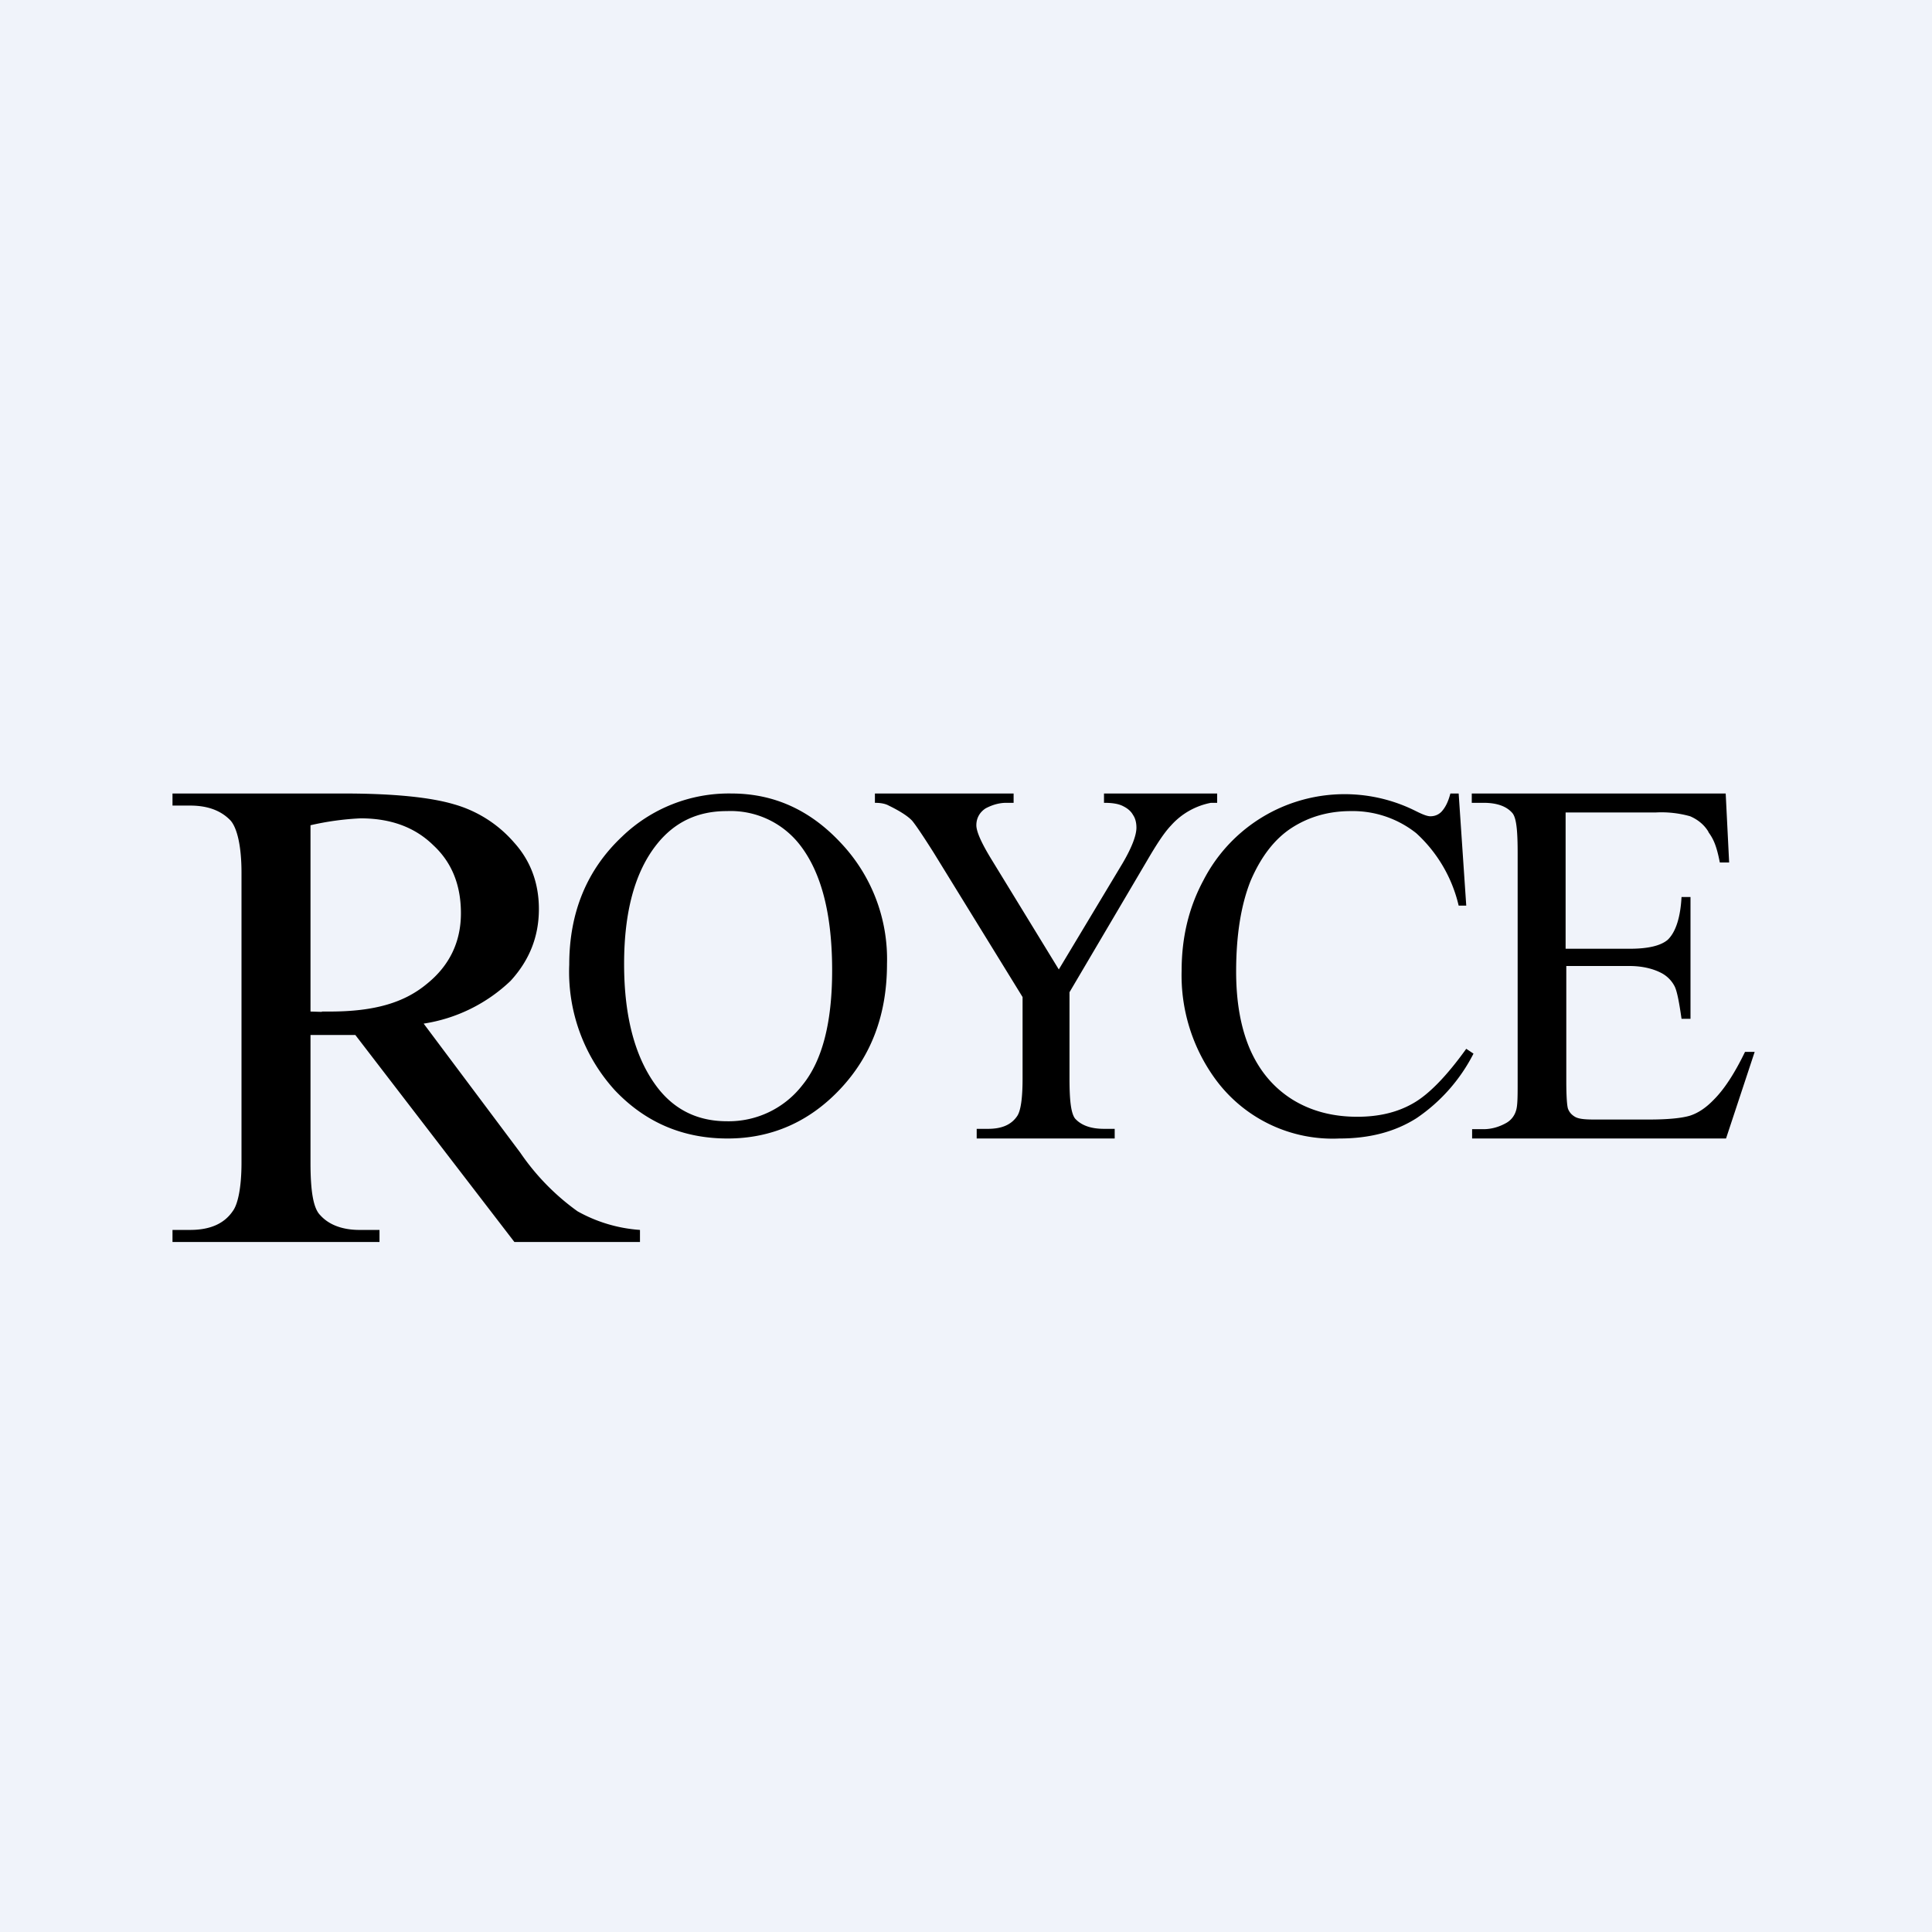 <!-- by TradingView --><svg width="56" height="56" viewBox="0 0 56 56" xmlns="http://www.w3.org/2000/svg"><path fill="#F0F3FA" d="M0 0h56v56H0z"/><path d="M14.91 36h3.64v-.35a4.31 4.31 0 0 1-1.81-.54 6.8 6.8 0 0 1-1.66-1.7l-2.8-3.74a4.67 4.67 0 0 0 2.52-1.24c.55-.6.82-1.29.82-2.08 0-.75-.24-1.4-.72-1.93a3.6 3.6 0 0 0-1.75-1.11c-.68-.2-1.74-.31-3.19-.31H5v.35h.51c.52 0 .9.15 1.17.43.18.2.32.7.32 1.52v8.4c0 .74-.11 1.21-.25 1.4-.25.37-.66.55-1.24.55H5V36h6v-.35h-.58c-.5 0-.89-.15-1.14-.43-.2-.2-.28-.7-.28-1.52V30h1.3l4.61 6Zm-5.58-6.67L9 29.32v-5.4a8.15 8.15 0 0 1 1.45-.2c.88 0 1.58.26 2.11.78.54.5.8 1.16.8 1.97 0 .83-.33 1.52-.99 2.05-.65.54-1.51.8-2.81.8h-.23ZM21.2 23c1.22 0 2.27.47 3.16 1.42a4.9 4.9 0 0 1 1.35 3.52c0 1.46-.45 2.66-1.35 3.62-.9.96-2 1.44-3.27 1.44-1.3 0-2.39-.47-3.27-1.4a5.1 5.1 0 0 1-1.32-3.64c0-1.51.51-2.75 1.53-3.71A4.46 4.46 0 0 1 21.2 23Zm-.14.51c-.84 0-1.51.32-2.02.96-.63.79-.95 1.94-.95 3.47 0 1.56.33 2.76.98 3.6.5.64 1.17.96 2 .96a2.7 2.7 0 0 0 2.19-1.05c.57-.7.86-1.8.86-3.32 0-1.63-.31-2.85-.95-3.66a2.54 2.54 0 0 0-2.1-.96ZM35.28 23H32v.27c.25 0 .43.03.56.1.12.06.22.14.28.25.07.1.1.23.1.37 0 .22-.13.57-.4 1.03l-1.85 3.08-1.97-3.22c-.28-.46-.42-.78-.42-.96 0-.21.1-.38.27-.49.19-.1.39-.16.6-.16h.21V23h-4.02v.27c.18 0 .31.03.4.08.35.17.57.32.68.44.1.12.31.43.62.92l2.58 4.19v2.36c0 .56-.05.92-.15 1.08-.17.26-.45.38-.85.38h-.33V33h4v-.28H32c-.38 0-.66-.1-.84-.3-.12-.16-.16-.54-.16-1.16v-2.5l2.24-3.8c.28-.48.5-.82.7-1.03a2.07 2.07 0 0 1 1.16-.66h.18V23Zm7 0 .22 3.25h-.22a4.1 4.1 0 0 0-1.23-2.1 2.96 2.96 0 0 0-1.9-.64c-.63 0-1.2.16-1.7.48-.5.32-.9.84-1.2 1.54-.28.7-.42 1.58-.42 2.63 0 .87.13 1.62.4 2.25.28.64.69 1.12 1.23 1.46.55.34 1.18.5 1.88.5.61 0 1.15-.12 1.62-.39.46-.26.98-.8 1.54-1.58l.21.14a5 5 0 0 1-1.65 1.87c-.63.4-1.37.59-2.24.59a4.21 4.21 0 0 1-3.62-1.76 5.1 5.1 0 0 1-.95-3.1c0-.95.2-1.82.63-2.62a4.6 4.6 0 0 1 6.16-2.01c.2.1.33.15.42.15.12 0 .23-.04.32-.13.12-.13.2-.3.26-.53h.24Zm3.1.55v3.95h1.86c.54 0 .9-.09 1.1-.26.24-.23.37-.67.4-1.24H49v3.53h-.26c-.07-.49-.13-.8-.2-.94a.9.9 0 0 0-.41-.4c-.2-.1-.5-.19-.9-.19H45.4v3.33c0 .45.02.72.05.81.04.1.1.17.2.23s.27.08.54.08h1.62c.54 0 .93-.04 1.17-.11.25-.08.48-.24.7-.47.3-.3.6-.76.9-1.38h.28L50.03 33h-7.36v-.27H43c.22 0 .44-.06.64-.17a.6.6 0 0 0 .3-.36c.05-.14.05-.42.05-.83v-6.63c0-.63-.03-1.02-.15-1.17-.17-.2-.45-.3-.84-.3h-.34V23h7.36l.1 2h-.27c-.1-.52-.2-.7-.33-.88v-.01c-.12-.2-.3-.35-.53-.45a3.06 3.06 0 0 0-1-.11H45.4Z"/></svg>
